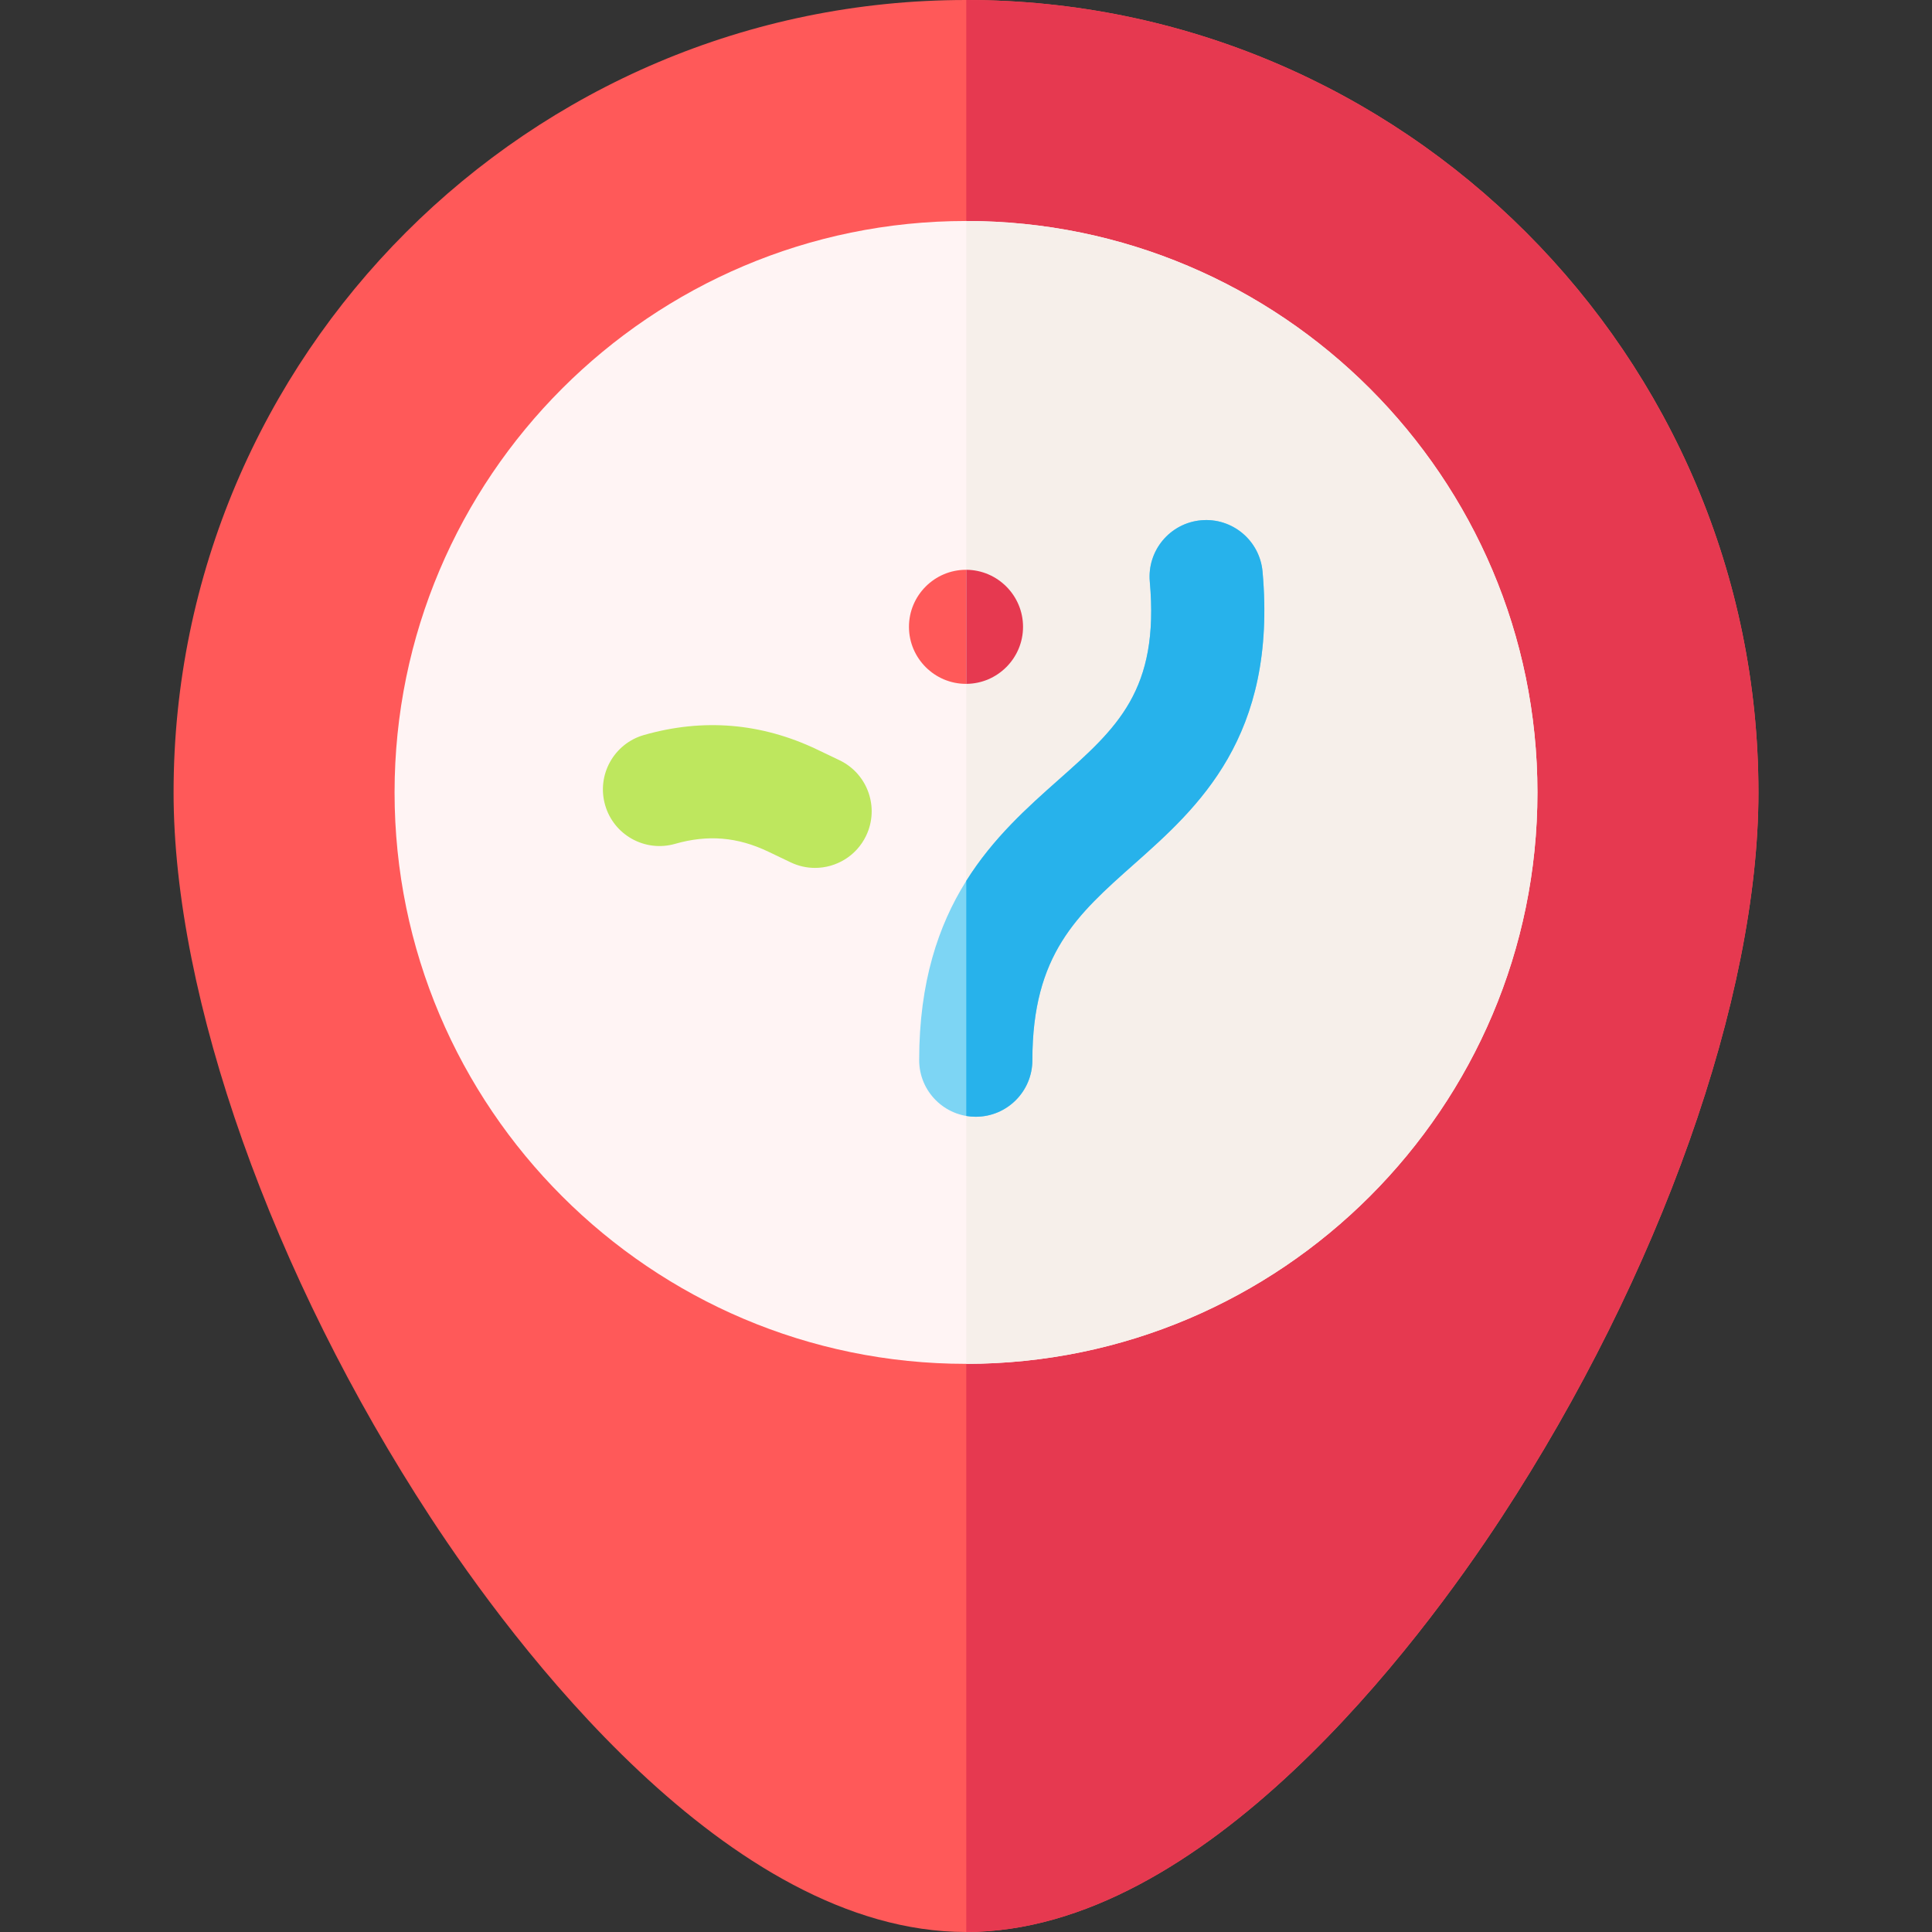 <svg id="Layer_1" enable-background="new 0 0 511.999 511.999" height="512" viewBox="0 0 511.999 511.999" width="512" xmlns="http://www.w3.org/2000/svg"><rect x="0" y="0" width="511.999" height="511.999" fill="#333333" stroke="none"/><g><g><g><path d="m256 511.999c-63.218 0-120.314-76.858-141.928-109.903-41.989-64.195-68.072-137.802-68.072-192.096 0-115.794 94.205-210 210-210s210 94.206 210 210c0 54.295-26.083 127.902-68.072 192.096-21.614 33.045-78.711 109.903-141.928 109.903z" fill="#ff5959"/></g></g><path d="m256.069 0v511.999c63.19-.056 120.253-76.87 141.859-109.903 41.988-64.195 68.072-137.802 68.072-192.096 0-115.771-94.169-209.962-209.931-210z" fill="#e63950"/><g><path d="m256 361.435c-83.502 0-151.436-67.934-151.436-151.436s67.934-151.435 151.436-151.435 151.436 67.934 151.436 151.436-67.934 151.435-151.436 151.435z" fill="#fff4f4"/></g><g><path clip-rule="evenodd" d="m256 181.23c8.325 0 15.115-6.79 15.115-15.115s-6.79-15.115-15.115-15.115-15.115 6.79-15.115 15.115 6.79 15.115 15.115 15.115z" fill="#ff5959" fill-rule="evenodd"/></g><path d="m256.069 58.564v302.871c83.47-.037 151.367-67.956 151.367-151.435s-67.897-151.398-151.367-151.436z" fill="#f6efea"/><g><path d="m215.989 230.003c-2.17 0-4.373-.473-6.461-1.471l-5.904-2.824c-8.166-3.906-16.021-4.566-24.722-2.078-7.969 2.276-16.268-2.335-18.545-10.3s2.334-16.268 10.3-18.545c15.717-4.493 31.164-3.194 45.911 3.859l5.904 2.823c7.474 3.574 10.635 12.53 7.061 20.004-2.577 5.386-7.948 8.532-13.544 8.532z" fill="#bee75e"/></g><path d="m258.59 295.951c-8.284 0-15-6.716-15-15 0-41.515 20.514-59.72 36.997-74.349 15.493-13.75 26.688-23.685 24.121-52.45-.736-8.251 5.356-15.538 13.607-16.273 8.247-.739 15.537 5.356 16.273 13.607 3.911 43.83-17.159 62.529-34.089 77.554-15.035 13.343-26.91 23.883-26.91 51.911.001 8.284-6.715 15-14.999 15z" fill="#7dd5f4"/><path clip-rule="evenodd" d="m256.069 151v30.229c8.293-.037 15.046-6.813 15.046-15.115s-6.753-15.076-15.046-15.114z" fill="#e63950" fill-rule="evenodd"/><path d="m334.589 151.486c-.737-8.251-8.026-14.346-16.273-13.607-8.251.736-14.344 8.022-13.607 16.273 2.566 28.765-8.628 38.7-24.121 52.45-8.18 7.26-17.353 15.4-24.518 26.833v62.305c.82.139 1.662.211 2.521.211 8.284 0 15-6.716 15-15 0-28.028 11.875-38.568 26.91-51.911 16.929-15.025 37.999-33.725 34.088-77.554z" fill="#27b2eb"/></g></svg>